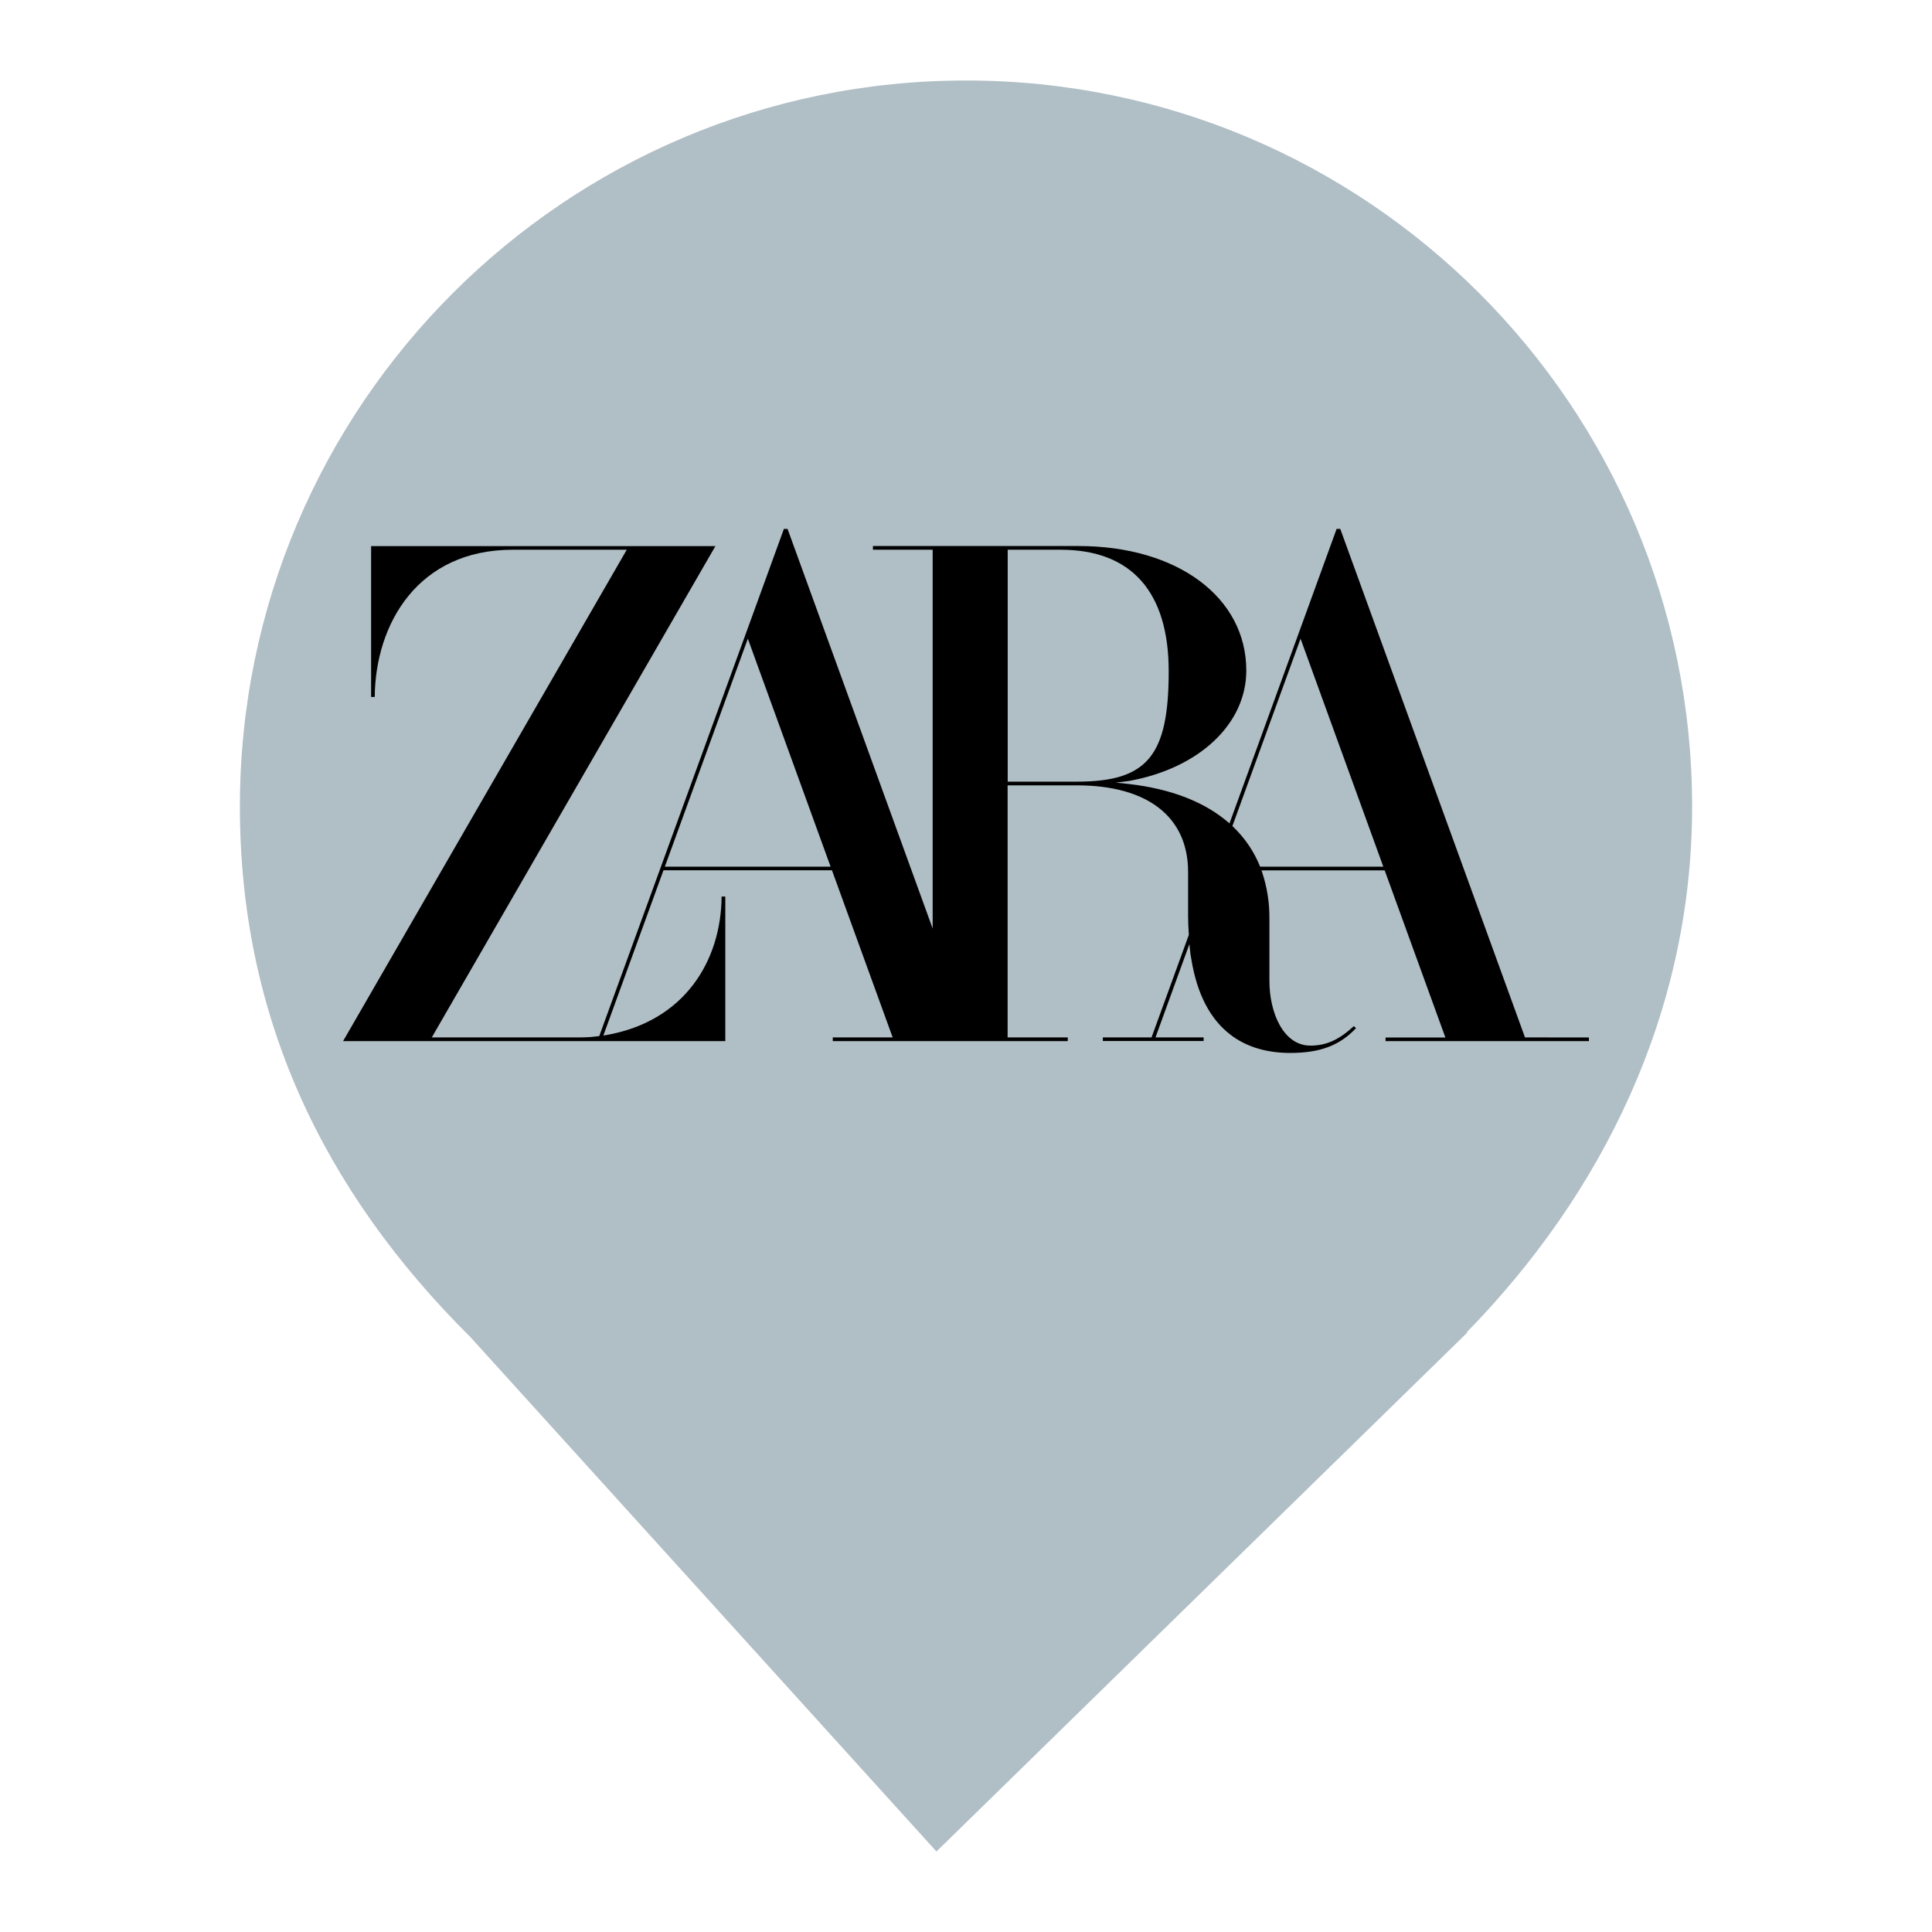 <?xml version="1.0" encoding="UTF-8" standalone="no"?><!-- Generator: Gravit.io --><svg xmlns="http://www.w3.org/2000/svg" xmlns:xlink="http://www.w3.org/1999/xlink" style="isolation:isolate" viewBox="0 0 24 24" width="24pt" height="24pt"><defs><clipPath id="_clipPath_nEpgmvNOgZDPOoGPe6dD7DExyCxhJXV7"><rect width="24" height="24"/></clipPath></defs><g clip-path="url(#_clipPath_nEpgmvNOgZDPOoGPe6dD7DExyCxhJXV7)"><path d=" M 18.219 16.551 C 19.896 14.836 21.02 12.588 21.02 10.02 C 21.02 5.042 16.978 1 12 1 C 7.022 1 2.98 5.042 2.98 10.02 C 2.98 12.62 4.007 14.787 5.844 16.61 L 5.844 16.61 L 11.633 23 L 18.23 16.551 L 18.219 16.551 Z " fill="rgb(176,190,197)"/><g><path d=" M 18.944 12.887 L 16.651 6.575 L 16.65 6.57 L 16.604 6.57 L 16.132 7.868 L 15.273 10.229 L 15.271 10.227 C 14.973 9.965 14.552 9.8 14.023 9.739 L 13.862 9.722 L 14.022 9.702 C 14.895 9.545 15.482 8.994 15.482 8.33 C 15.482 7.419 14.625 6.783 13.398 6.783 L 10.844 6.783 L 10.844 6.829 L 11.586 6.829 L 11.586 11.535 L 9.785 6.575 L 9.783 6.57 L 9.738 6.57 L 9.266 7.868 L 7.444 12.871 L 7.433 12.872 C 7.402 12.876 7.371 12.879 7.341 12.882 C 7.295 12.885 7.25 12.887 7.204 12.887 L 5.364 12.887 L 8.861 6.829 L 8.887 6.784 L 4.61 6.784 L 4.61 8.658 L 4.655 8.658 C 4.663 7.745 5.195 6.829 6.369 6.829 L 7.786 6.829 L 4.262 12.933 L 9.01 12.933 L 9.01 11.137 L 8.964 11.137 C 8.958 11.933 8.507 12.689 7.526 12.859 L 7.495 12.864 L 8.242 10.811 L 10.335 10.811 L 11.089 12.887 L 10.345 12.887 L 10.345 12.933 L 13.264 12.933 L 13.264 12.887 L 12.517 12.887 L 12.517 9.756 L 13.379 9.756 C 14.256 9.756 14.759 10.148 14.759 10.831 L 14.759 11.386 C 14.759 11.447 14.763 11.537 14.768 11.612 L 14.768 11.614 L 14.305 12.887 L 13.7 12.887 L 13.7 12.932 L 14.952 12.932 L 14.952 12.887 L 14.354 12.887 L 14.775 11.728 C 14.776 11.739 14.777 11.746 14.777 11.746 L 14.788 11.85 L 14.8 11.92 C 14.87 12.347 15.033 12.661 15.285 12.853 L 15.321 12.88 C 15.513 13.013 15.75 13.08 16.028 13.08 C 16.397 13.08 16.642 12.988 16.845 12.772 L 16.818 12.747 C 16.631 12.919 16.475 12.989 16.278 12.989 C 15.944 12.989 15.769 12.584 15.769 12.183 L 15.769 11.405 C 15.77 11.212 15.74 11.02 15.679 10.837 L 15.671 10.813 L 15.671 10.812 L 17.201 10.812 L 17.955 12.888 L 17.212 12.888 L 17.212 12.933 L 19.738 12.933 L 19.738 12.888 L 18.944 12.887 Z  M 8.259 10.766 L 9.29 7.934 L 10.318 10.766 L 8.259 10.766 Z  M 12.518 9.71 L 12.518 6.829 L 13.175 6.829 C 14.054 6.829 14.518 7.351 14.518 8.339 C 14.518 9.39 14.252 9.71 13.379 9.71 L 12.518 9.71 Z  M 15.653 10.766 L 15.649 10.755 C 15.581 10.589 15.482 10.438 15.357 10.309 L 15.314 10.266 L 15.309 10.262 L 16.156 7.934 L 17.184 10.766 L 15.653 10.766 Z " fill="rgb(0,0,0)"/></g></g></svg>